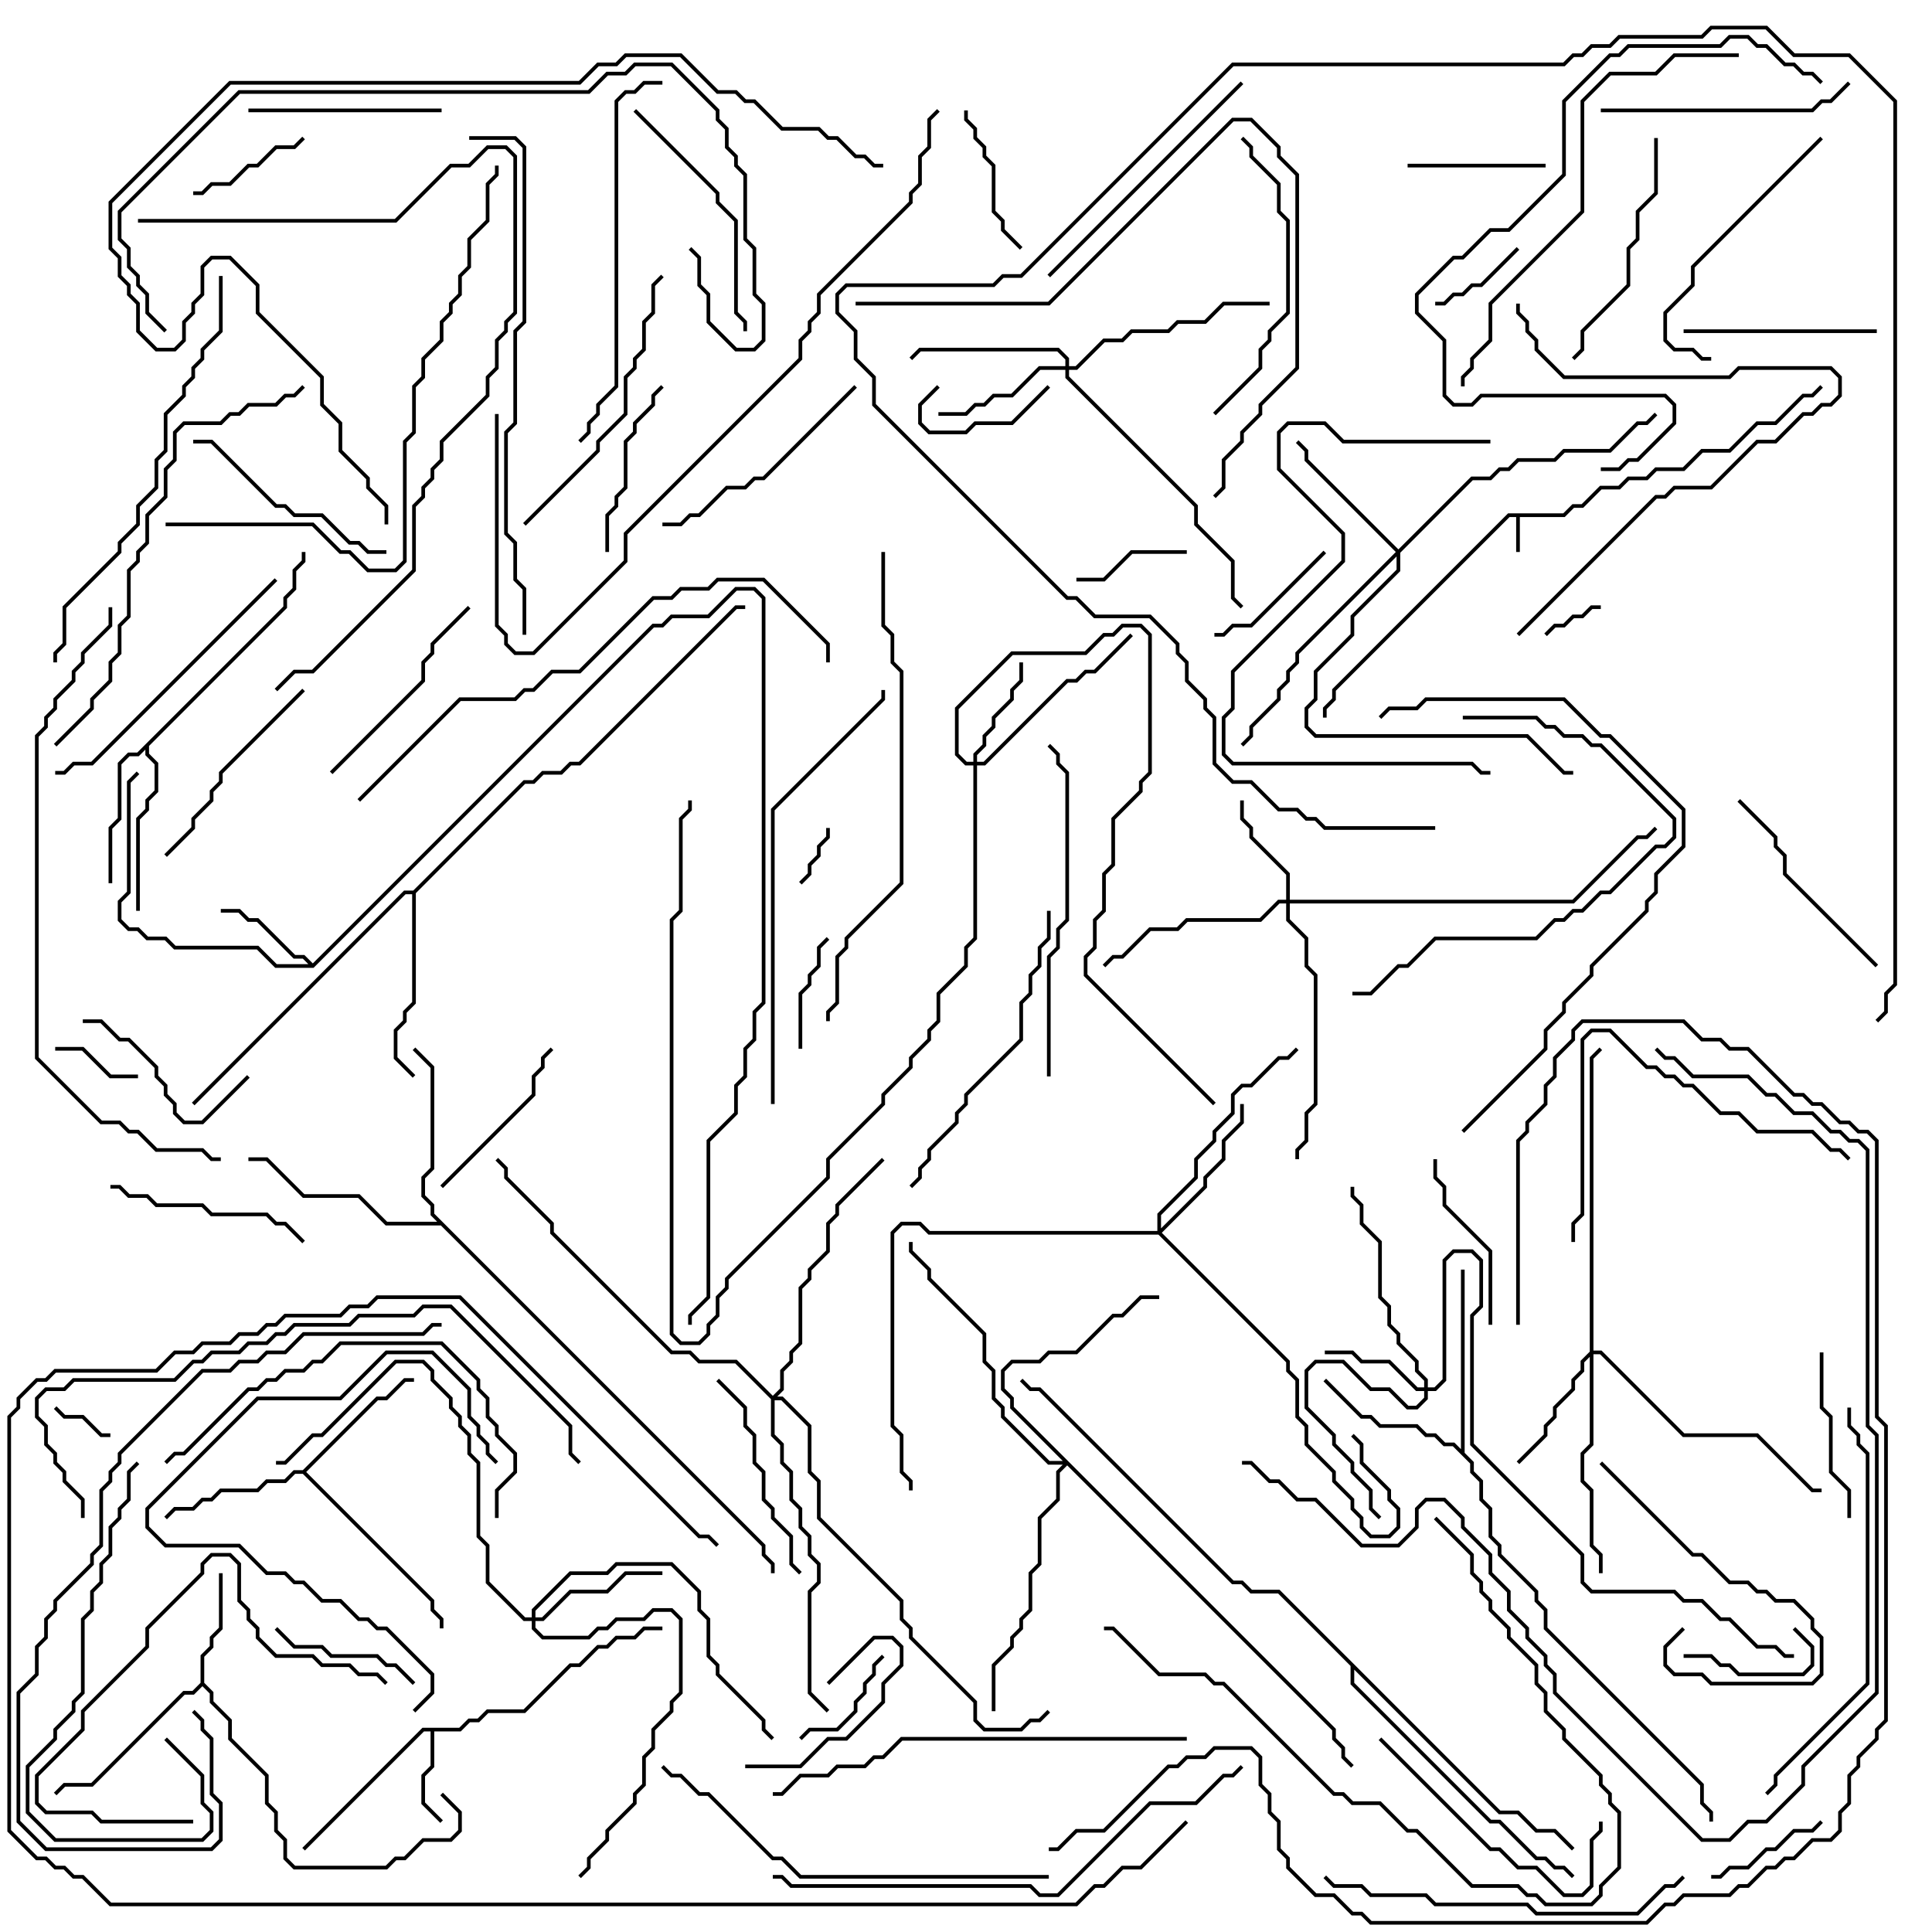 <svg version="1.1" width="105" height="105" xmlns="http://www.w3.org/2000/svg"><path d="M84.959,27.9L85.459,27.4L85.959,27.4L86.959,26.4L87.959,26.4L88.459,25.9L89.459,25.9L89.959,25.4L91.459,25.4L92.459,24.4L93.959,24.4L95.459,22.9L96.459,22.9L97.959,21.4L98.459,21.4L98.929,20.929L99.071,21.071L98.541,21.6L98.041,21.6L96.541,23.1L95.541,23.1L94.041,24.6L92.541,24.6L91.541,25.6L90.041,25.6L89.541,26.1L88.541,26.1L88.041,26.6L87.041,26.6L86.041,27.6L85.541,27.6L85.041,28.1L82.6,28.1L82.6,30L82.4,30L82.4,28.1L82.041,28.1L72.6,37.541L72.6,38.041L72.1,38.541L72.1,39L71.9,39L71.9,38.459L72.4,37.959L72.4,37.459L81.959,27.9z" stroke="none"/><path d="M24.959,93.9L25.459,93.4L25.959,93.4L26.459,92.9L28.459,92.9L30.959,90.4L31.459,90.4L32.459,89.4L32.959,89.4L33.459,88.9L34.459,88.9L34.959,88.4L36,88.4L36,88.6L35.041,88.6L34.541,89.1L33.541,89.1L33.041,89.6L32.541,89.6L31.541,90.6L31.041,90.6L28.541,93.1L26.541,93.1L26.041,93.6L25.541,93.6L25.041,94.1L23.6,94.1L23.6,96.041L23.1,96.541L23.1,97.959L24.071,98.929L23.929,99.071L22.9,98.041L22.9,96.459L23.4,95.959L23.4,94.1L23.041,94.1L16.571,100.571L16.429,100.429L22.959,93.9z" stroke="none"/><path d="M17,52.359L35.459,33.9L35.959,33.9L36.459,33.4L38.459,33.4L39.959,31.9L41.041,31.9L41.6,32.459L41.6,54.541L41.1,55.041L41.1,56.541L40.6,57.041L40.6,58.541L40.1,59.041L40.1,60.541L38.6,62.041L38.6,70.541L37.6,71.541L37.6,72L37.4,72L37.4,71.459L38.4,70.459L38.4,61.959L39.9,60.459L39.9,58.959L40.4,58.459L40.4,56.959L40.9,56.459L40.9,54.959L41.4,54.459L41.4,32.541L40.959,32.1L40.041,32.1L38.541,33.6L36.541,33.6L36.041,34.1L35.541,34.1L17.041,52.6L14.959,52.6L13.959,51.6L9.459,51.6L8.959,51.1L7.959,51.1L7.459,50.6L6.959,50.6L6.4,50.041L6.4,48.959L6.9,48.459L6.9,42.459L7.429,41.929L7.571,42.071L7.1,42.541L7.1,48.541L6.6,49.041L6.6,49.959L7.041,50.4L7.541,50.4L8.041,50.9L9.041,50.9L9.541,51.4L14.041,51.4L15.041,52.4L16.759,52.4L16.459,52.1L15.959,52.1L13.959,50.1L13.459,50.1L12.959,49.6L12,49.6L12,49.4L13.041,49.4L13.541,49.9L14.041,49.9L16.041,51.9L16.541,51.9z" stroke="none"/><path d="M10.9,91.459L10.9,89.959L11.4,89.459L11.4,88.959L11.9,88.459L11.9,85.5L12.1,85.5L12.1,88.541L11.6,89.041L11.6,89.541L11.1,90.041L11.1,91.459L11.6,91.959L11.6,92.459L12.6,93.459L12.6,94.459L14.6,96.459L14.6,97.959L15.1,98.459L15.1,99.459L15.6,99.959L15.6,100.959L16.041,101.4L20.959,101.4L21.459,100.9L21.959,100.9L22.959,99.9L24.459,99.9L24.9,99.459L24.9,98.541L23.929,97.571L24.071,97.429L25.1,98.459L25.1,99.541L24.541,100.1L23.041,100.1L22.041,101.1L21.541,101.1L21.041,101.6L15.959,101.6L15.4,101.041L15.4,100.041L14.9,99.541L14.9,98.541L14.4,98.041L14.4,96.541L12.4,94.541L12.4,93.541L11.4,92.541L11.4,92.041L11,91.641L10.541,92.1L10.041,92.1L5.041,97.1L3.541,97.1L3.071,97.571L2.929,97.429L3.459,96.9L4.959,96.9L9.959,91.9L10.459,91.9z" stroke="none"/><path d="M15.4,32.959L15.4,32.459L15.9,31.959L15.9,30.959L16.4,30.459L16.4,30L16.6,30L16.6,30.541L16.1,31.041L16.1,32.041L15.6,32.541L15.6,33.041L8.1,40.541L8.1,40.959L8.6,41.459L8.6,43.041L8.1,43.541L8.1,44.041L7.6,44.541L7.6,49.5L7.4,49.5L7.4,44.459L7.9,43.959L7.9,43.459L8.4,42.959L8.4,41.541L7.9,41.041L7.9,40.741L7.541,41.1L7.041,41.1L6.6,41.541L6.6,44.541L6.1,45.041L6.1,48L5.9,48L5.9,44.959L6.4,44.459L6.4,41.459L6.959,40.9L7.459,40.9z" stroke="none"/><path d="M16.459,79.9L20.459,75.9L20.959,75.9L21.959,74.9L22.5,74.9L22.5,75.1L22.041,75.1L21.041,76.1L20.541,76.1L16.641,80L23.6,86.959L23.6,87.459L24.1,87.959L24.1,88.5L23.9,88.5L23.9,88.041L23.4,87.541L23.4,87.041L16.459,80.1L16.041,80.1L15.541,80.6L14.541,80.6L14.041,81.1L12.041,81.1L11.541,81.6L11.041,81.6L10.541,82.1L9.541,82.1L9.071,82.571L8.929,82.429L9.459,81.9L10.459,81.9L10.959,81.4L11.459,81.4L11.959,80.9L13.959,80.9L14.459,80.4L15.459,80.4L15.959,79.9z" stroke="none"/><path d="M79.4,78.759L79.4,69L79.6,69L79.6,78.959L80.1,79.459L80.1,79.959L80.6,80.459L80.6,81.459L81.1,81.959L81.1,83.459L81.6,83.959L81.6,84.459L83.6,86.459L83.6,86.959L84.1,87.459L84.1,88.459L92.6,96.959L92.6,97.959L93.1,98.459L93.1,99L92.9,99L92.9,98.541L92.4,98.041L92.4,97.041L83.9,88.541L83.9,87.541L83.4,87.041L83.4,86.541L81.4,84.541L81.4,84.041L80.9,83.541L80.9,82.041L80.4,81.541L80.4,80.541L79.9,80.041L79.9,79.541L78.959,78.6L78.459,78.6L77.959,78.1L77.459,78.1L76.959,77.6L74.959,77.6L74.459,77.1L73.959,77.1L71.929,75.071L72.071,74.929L74.041,76.9L74.541,76.9L75.041,77.4L77.041,77.4L77.541,77.9L78.041,77.9L78.541,78.4L79.041,78.4z" stroke="none"/><path d="M41.6,83.959L41.6,84.459L42.1,84.959L42.1,85.5L41.9,85.5L41.9,85.041L41.4,84.541L41.4,84.041L23.959,66.6L20.959,66.6L19.459,65.1L16.459,65.1L14.459,63.1L13.5,63.1L13.5,62.9L14.541,62.9L16.541,64.9L19.541,64.9L21.041,66.4L23.759,66.4L23.4,66.041L23.4,65.541L22.9,65.041L22.9,63.959L23.4,63.459L23.4,58.041L22.429,57.071L22.571,56.929L23.6,57.959L23.6,63.541L23.1,64.041L23.1,64.959L23.6,65.459L23.6,65.959z" stroke="none"/><path d="M22.459,48.4L28.459,42.4L28.959,42.4L29.459,41.9L30.459,41.9L30.959,41.4L31.459,41.4L39.959,32.9L40.5,32.9L40.5,33.1L40.041,33.1L31.541,41.6L31.041,41.6L30.541,42.1L29.541,42.1L29.041,42.6L28.541,42.6L22.6,48.541L22.6,54.541L22.1,55.041L22.1,55.541L21.6,56.041L21.6,57.459L22.571,58.429L22.429,58.571L21.4,57.541L21.4,55.959L21.9,55.459L21.9,54.959L22.4,54.459L22.4,48.6L22.041,48.6L10.571,60.071L10.429,59.929L21.959,48.4z" stroke="none"/><path d="M81.541,98.4L82.541,98.4L83.541,99.4L84.541,99.4L85.571,100.429L85.429,100.571L84.459,99.6L83.459,99.6L82.459,98.6L81.459,98.6L73.6,90.741L73.6,91.459L81.041,98.9L81.541,98.9L83.541,100.9L84.041,100.9L84.541,101.4L85.041,101.4L85.571,101.929L85.429,102.071L84.959,101.6L84.459,101.6L83.959,101.1L83.459,101.1L81.459,99.1L80.959,99.1L73.4,91.541L73.4,90.541L69.459,86.6L67.959,86.6L67.459,86.1L66.959,86.1L56.459,75.6L55.959,75.6L55.429,75.071L55.571,74.929L56.041,75.4L56.541,75.4L67.041,85.9L67.541,85.9L68.041,86.4L69.541,86.4z" stroke="none"/><path d="M77.4,75.4L77.4,75.041L76.9,74.541L76.9,74.041L75.9,73.041L75.9,72.541L75.4,72.041L75.4,71.041L74.9,70.541L74.9,67.541L73.9,66.541L73.9,65.541L73.4,65.041L73.4,64.5L73.6,64.5L73.6,64.959L74.1,65.459L74.1,66.459L75.1,67.459L75.1,70.459L75.6,70.959L75.6,71.959L76.1,72.459L76.1,72.959L77.1,73.959L77.1,74.459L77.6,74.959L77.6,75.4L77.959,75.4L78.4,74.959L78.4,68.459L78.959,67.9L80.041,67.9L80.6,68.459L80.6,71.041L80.1,71.541L80.1,78.459L86.1,84.459L86.1,85.959L86.541,86.4L91.041,86.4L91.541,86.9L92.541,86.9L93.541,87.9L94.041,87.9L95.541,89.4L96.541,89.4L97.041,89.9L97.5,89.9L97.5,90.1L96.959,90.1L96.459,89.6L95.459,89.6L93.959,88.1L93.459,88.1L92.459,87.1L91.459,87.1L90.959,86.6L86.459,86.6L85.9,86.041L85.9,84.541L79.9,78.541L79.9,71.459L80.4,70.959L80.4,68.541L79.959,68.1L79.041,68.1L78.6,68.541L78.6,75.041L78.041,75.6L77.6,75.6L77.6,76.041L77.041,76.6L76.459,76.6L75.459,75.6L74.459,75.6L72.959,74.1L71.541,74.1L71.1,74.541L71.1,76.459L72.6,77.959L72.6,78.459L73.6,79.459L73.6,79.959L74.6,80.959L74.6,81.959L75.071,82.429L74.929,82.571L74.4,82.041L74.4,81.041L73.4,80.041L73.4,79.541L72.4,78.541L72.4,78.041L70.9,76.541L70.9,74.459L71.459,73.9L73.041,73.9L74.541,75.4L75.541,75.4L76.541,76.4L76.959,76.4L77.4,75.959L77.4,75.6L76.959,75.6L75.459,74.1L73.959,74.1L73.459,73.6L72,73.6L72,73.4L73.541,73.4L74.041,73.9L75.541,73.9L77.041,75.4z" stroke="none"/><path d="M69.9,48.9L69.9,47.541L67.9,45.541L67.9,45.041L67.4,44.541L67.4,43.5L67.6,43.5L67.6,44.459L68.1,44.959L68.1,45.459L70.1,47.459L70.1,48.9L85.459,48.9L88.959,45.4L89.459,45.4L89.929,44.929L90.071,45.071L89.541,45.6L89.041,45.6L85.541,49.1L70.1,49.1L70.1,49.959L71.1,50.959L71.1,52.459L71.6,52.959L71.6,60.041L71.1,60.541L71.1,62.041L70.6,62.541L70.6,63L70.4,63L70.4,62.459L70.9,61.959L70.9,60.459L71.4,59.959L71.4,53.041L70.9,52.541L70.9,51.041L69.9,50.041L69.9,49.1L69.541,49.1L68.541,50.1L64.541,50.1L64.041,50.6L62.541,50.6L61.041,52.1L60.541,52.1L60.071,52.571L59.929,52.429L60.459,51.9L60.959,51.9L62.459,50.4L63.959,50.4L64.459,49.9L68.459,49.9L69.459,48.9z" stroke="none"/><path d="M52.9,41.4L52.9,40.959L53.4,40.459L53.4,39.959L53.9,39.459L53.9,38.959L54.9,37.959L54.9,37.459L55.4,36.959L55.4,36L55.6,36L55.6,37.041L55.1,37.541L55.1,38.041L54.1,39.041L54.1,39.541L53.6,40.041L53.6,40.541L53.1,41.041L53.1,41.4L53.459,41.4L57.959,36.9L58.459,36.9L58.959,36.4L59.459,36.4L61.429,34.429L61.571,34.571L59.541,36.6L59.041,36.6L58.541,37.1L58.041,37.1L53.541,41.6L53.1,41.6L53.1,51.041L52.6,51.541L52.6,52.541L51.1,54.041L51.1,55.541L50.6,56.041L50.6,56.541L49.6,57.541L49.6,58.041L48.1,59.541L48.1,60.041L45.1,63.041L45.1,64.041L39.6,69.541L39.6,70.041L39.1,70.541L39.1,71.541L38.6,72.041L38.6,72.541L38.041,73.1L36.959,73.1L36.4,72.541L36.4,49.959L36.9,49.459L36.9,44.459L37.4,43.959L37.4,43.5L37.6,43.5L37.6,44.041L37.1,44.541L37.1,49.541L36.6,50.041L36.6,72.459L37.041,72.9L37.959,72.9L38.4,72.459L38.4,71.959L38.9,71.459L38.9,70.459L39.4,69.959L39.4,69.459L44.9,63.959L44.9,62.959L47.9,59.959L47.9,59.459L49.4,57.959L49.4,57.459L50.4,56.459L50.4,55.959L50.9,55.459L50.9,53.959L52.4,52.459L52.4,51.459L52.9,50.959L52.9,41.6L52.459,41.6L51.9,41.041L51.9,38.459L54.959,35.4L58.959,35.4L59.959,34.4L60.459,34.4L60.959,33.9L62.041,33.9L62.6,34.459L62.6,42.041L62.1,42.541L62.1,43.041L60.6,44.541L60.6,47.041L60.1,47.541L60.1,49.541L59.6,50.041L59.6,51.541L59.1,52.041L59.1,52.959L66.071,59.929L65.929,60.071L58.9,53.041L58.9,51.959L59.4,51.459L59.4,49.959L59.9,49.459L59.9,47.459L60.4,46.959L60.4,44.459L61.9,42.959L61.9,42.459L62.4,41.959L62.4,34.541L61.959,34.1L61.041,34.1L60.541,34.6L60.041,34.6L59.041,35.6L55.041,35.6L52.1,38.541L52.1,40.959L52.541,41.4z" stroke="none"/><path d="M86.4,73.459L86.4,57.459L86.929,56.929L87.071,57.071L86.6,57.541L86.6,73.4L87.041,73.4L91.541,77.9L95.541,77.9L98.541,80.9L99,80.9L99,81.1L98.459,81.1L95.459,78.1L91.459,78.1L86.959,73.6L86.6,73.6L86.6,78.541L86.1,79.041L86.1,80.459L86.6,80.959L86.6,83.959L87.1,84.459L87.1,85.5L86.9,85.5L86.9,84.541L86.4,84.041L86.4,81.041L85.9,80.541L85.9,78.959L86.4,78.459L86.4,73.741L86.1,74.041L86.1,74.541L85.6,75.041L85.6,75.541L84.6,76.541L84.6,77.041L84.1,77.541L84.1,78.041L82.571,79.571L82.429,79.429L83.9,77.959L83.9,77.459L84.4,76.959L84.4,76.459L85.4,75.459L85.4,74.959L85.9,74.459L85.9,73.959z" stroke="none"/><path d="M28.9,87.9L28.9,87.459L30.959,85.4L32.959,85.4L33.459,84.9L36.541,84.9L38.1,86.459L38.1,87.459L38.6,87.959L38.6,89.959L39.1,90.459L39.1,90.959L41.6,93.459L41.6,93.959L42.071,94.429L41.929,94.571L41.4,94.041L41.4,93.541L38.9,91.041L38.9,90.541L38.4,90.041L38.4,88.041L37.9,87.541L37.9,86.541L36.459,85.1L33.541,85.1L33.041,85.6L31.041,85.6L29.1,87.541L29.1,87.9L29.459,87.9L30.959,86.4L32.959,86.4L33.959,85.4L36,85.4L36,85.6L34.041,85.6L33.041,86.6L31.041,86.6L29.541,88.1L29.1,88.1L29.1,88.459L29.541,88.9L31.959,88.9L32.459,88.4L32.959,88.4L33.459,87.9L34.959,87.9L35.459,87.4L36.541,87.4L37.1,87.959L37.1,92.041L36.6,92.541L36.6,93.041L35.6,94.041L35.6,95.041L35.1,95.541L35.1,97.041L34.6,97.541L34.6,98.041L33.1,99.541L33.1,100.041L32.1,101.041L32.1,101.541L31.571,102.071L31.429,101.929L31.9,101.459L31.9,100.959L32.9,99.959L32.9,99.459L34.4,97.959L34.4,97.459L34.9,96.959L34.9,95.459L35.4,94.959L35.4,93.959L36.4,92.959L36.4,92.459L36.9,91.959L36.9,88.041L36.459,87.6L35.541,87.6L35.041,88.1L33.541,88.1L33.041,88.6L32.541,88.6L32.041,89.1L29.459,89.1L28.9,88.541L28.9,88.1L28.459,88.1L26.4,86.041L26.4,84.041L25.9,83.541L25.9,79.541L25.4,79.041L25.4,78.041L24.9,77.541L24.9,77.041L24.4,76.541L24.4,76.041L23.4,75.041L23.4,74.541L22.959,74.1L21.541,74.1L17.541,78.1L17.041,78.1L15.541,79.6L15,79.6L15,79.4L15.459,79.4L16.959,77.9L17.459,77.9L21.459,73.9L23.041,73.9L23.6,74.459L23.6,74.959L24.6,75.959L24.6,76.459L25.1,76.959L25.1,77.459L25.6,77.959L25.6,78.959L26.1,79.459L26.1,83.459L26.6,83.959L26.6,85.959L28.541,87.9z" stroke="none"/><path d="M57.9,19.9L57.9,19.541L57.459,19.1L50.041,19.1L49.571,19.571L49.429,19.429L49.959,18.9L57.541,18.9L58.1,19.459L58.1,19.9L58.459,19.9L59.959,18.4L60.959,18.4L61.459,17.9L63.459,17.9L63.959,17.4L65.459,17.4L66.459,16.4L69,16.4L69,16.6L66.541,16.6L65.541,17.6L64.041,17.6L63.541,18.1L61.541,18.1L61.041,18.6L60.041,18.6L58.541,20.1L58.1,20.1L58.1,20.459L65.1,27.459L65.1,28.459L67.1,30.459L67.1,32.459L67.571,32.929L67.429,33.071L66.9,32.541L66.9,30.541L64.9,28.541L64.9,27.541L57.9,20.541L57.9,20.1L56.541,20.1L55.041,21.6L54.041,21.6L53.541,22.1L53.041,22.1L52.541,22.6L51,22.6L51,22.4L52.459,22.4L52.959,21.9L53.459,21.9L53.959,21.4L54.959,21.4L56.459,19.9z" stroke="none"/><path d="M76,29.859L79.959,25.9L80.959,25.9L81.459,25.4L81.959,25.4L82.459,24.9L84.459,24.9L84.959,24.4L87.459,24.4L88.959,22.9L89.459,22.9L89.929,22.429L90.071,22.571L89.541,23.1L89.041,23.1L87.541,24.6L85.041,24.6L84.541,25.1L82.541,25.1L82.041,25.6L81.541,25.6L81.041,26.1L80.041,26.1L76.1,30.041L76.1,31.041L73.6,33.541L73.6,34.541L71.6,36.541L71.6,38.041L71.1,38.541L71.1,39.459L71.541,39.9L83.041,39.9L85.041,41.9L85.5,41.9L85.5,42.1L84.959,42.1L82.959,40.1L71.459,40.1L70.9,39.541L70.9,38.459L71.4,37.959L71.4,36.459L73.4,34.459L73.4,33.459L75.9,30.959L75.9,30.241L70.6,35.541L70.6,36.041L70.1,36.541L70.1,37.041L69.6,37.541L69.6,38.041L68.1,39.541L68.1,40.041L67.571,40.571L67.429,40.429L67.9,39.959L67.9,39.459L69.4,37.959L69.4,37.459L69.9,36.959L69.9,36.459L70.4,35.959L70.4,35.459L75.859,30L70.9,25.041L70.9,24.541L70.429,24.071L70.571,23.929L71.1,24.459L71.1,24.959z" stroke="none"/><path d="M62.9,66.9L62.9,65.959L64.9,63.959L64.9,62.959L65.9,61.959L65.9,61.459L66.9,60.459L66.9,59.459L67.459,58.9L67.959,58.9L69.459,57.4L69.959,57.4L70.429,56.929L70.571,57.071L70.041,57.6L69.541,57.6L68.041,59.1L67.541,59.1L67.1,59.541L67.1,60.541L66.1,61.541L66.1,62.041L65.1,63.041L65.1,64.041L63.1,66.041L63.1,66.759L65.4,64.459L65.4,63.959L66.4,62.959L66.4,61.959L67.4,60.959L67.4,60L67.6,60L67.6,61.041L66.6,62.041L66.6,63.041L65.6,64.041L65.6,64.541L63.141,67L70.1,73.959L70.1,74.459L70.6,74.959L70.6,76.959L71.1,77.459L71.1,78.459L72.6,79.959L72.6,80.459L73.6,81.459L73.6,81.959L74.1,82.459L74.1,82.959L74.541,83.4L75.459,83.4L75.9,82.959L75.9,82.041L75.4,81.541L75.4,81.041L73.9,79.541L73.9,78.541L73.429,78.071L73.571,77.929L74.1,78.459L74.1,79.459L75.6,80.959L75.6,81.459L76.1,81.959L76.1,83.041L75.541,83.6L74.459,83.6L73.9,83.041L73.9,82.541L73.4,82.041L73.4,81.541L72.4,80.541L72.4,80.041L70.9,78.541L70.9,77.541L70.4,77.041L70.4,75.041L69.9,74.541L69.9,74.041L62.959,67.1L50.459,67.1L49.959,66.6L49.041,66.6L48.6,67.041L48.6,77.459L49.1,77.959L49.1,79.959L49.6,80.459L49.6,81L49.4,81L49.4,80.541L48.9,80.041L48.9,78.041L48.4,77.541L48.4,66.959L48.959,66.4L50.041,66.4L50.541,66.9z" stroke="none"/><path d="M72.6,93.959L72.6,94.459L73.1,94.959L73.1,95.459L73.571,95.929L73.429,96.071L72.9,95.541L72.9,95.041L72.4,94.541L72.4,94.041L58,79.641L57.6,80.041L57.6,81.541L56.6,82.541L56.6,85.041L56.1,85.541L56.1,87.541L55.6,88.041L55.6,88.541L55.1,89.041L55.1,89.541L54.1,90.541L54.1,93L53.9,93L53.9,90.459L54.9,89.459L54.9,88.959L55.4,88.459L55.4,87.959L55.9,87.459L55.9,85.459L56.4,84.959L56.4,82.459L57.4,81.459L57.4,79.959L57.759,79.6L56.959,79.6L54.4,77.041L54.4,76.541L53.9,76.041L53.9,74.541L53.4,74.041L53.4,72.541L50.4,69.541L50.4,69.041L49.4,68.041L49.4,67.5L49.6,67.5L49.6,67.959L50.6,68.959L50.6,69.459L53.6,72.459L53.6,73.959L54.1,74.459L54.1,75.959L54.6,76.459L54.6,76.959L57.041,79.4L57.759,79.4L54.9,76.541L54.9,76.041L54.4,75.541L54.4,74.459L54.959,73.9L56.459,73.9L56.959,73.4L58.459,73.4L60.459,71.4L60.959,71.4L61.959,70.4L63,70.4L63,70.6L62.041,70.6L61.041,71.6L60.541,71.6L58.541,73.6L57.041,73.6L56.541,74.1L55.041,74.1L54.6,74.541L54.6,75.459L55.1,75.959L55.1,76.459z" stroke="none"/><path d="M42,75.859L42.4,75.459L42.4,74.459L42.9,73.959L42.9,73.459L43.4,72.959L43.4,69.959L43.9,69.459L43.9,68.959L44.9,67.959L44.9,66.459L45.4,65.959L45.4,65.459L47.929,62.929L48.071,63.071L45.6,65.541L45.6,66.041L45.1,66.541L45.1,68.041L44.1,69.041L44.1,69.541L43.6,70.041L43.6,73.041L43.1,73.541L43.1,74.041L42.6,74.541L42.6,75.541L42.241,75.9L42.541,75.9L44.1,77.459L44.1,79.959L44.6,80.459L44.6,82.459L49.1,86.959L49.1,87.959L49.6,88.459L49.6,88.959L53.1,92.459L53.1,93.459L53.541,93.9L55.459,93.9L55.959,93.4L56.459,93.4L56.929,92.929L57.071,93.071L56.541,93.6L56.041,93.6L55.541,94.1L53.459,94.1L52.9,93.541L52.9,92.541L49.4,89.041L49.4,88.541L48.9,88.041L48.9,87.041L44.4,82.541L44.4,80.541L43.9,80.041L43.9,77.541L42.459,76.1L42.1,76.1L42.1,77.959L42.6,78.459L42.6,79.459L43.1,79.959L43.1,81.459L43.6,81.959L43.6,82.959L44.1,83.459L44.1,84.459L44.6,84.959L44.6,86.041L44.1,86.541L44.1,91.959L45.071,92.929L44.929,93.071L43.9,92.041L43.9,86.459L44.4,85.959L44.4,85.041L43.9,84.541L43.9,83.541L43.4,83.041L43.4,82.041L42.9,81.541L42.9,80.041L42.4,79.541L42.4,78.541L41.9,78.041L41.9,76.041L39.959,74.1L37.959,74.1L37.459,73.6L36.459,73.6L29.9,67.041L29.9,66.541L27.4,64.041L27.4,63.541L26.929,63.071L27.071,62.929L27.6,63.459L27.6,63.959L30.1,66.459L30.1,66.959L36.541,73.4L37.541,73.4L38.041,73.9L40.041,73.9z" stroke="none"/><path d="M84.071,34.571L83.929,34.429L84.459,33.9L84.959,33.9L85.459,33.4L85.959,33.4L86.459,32.9L87,32.9L87,33.1L86.541,33.1L86.041,33.6L85.541,33.6L85.041,34.1L84.541,34.1z" stroke="none"/><path d="M2.929,76.571L3.071,76.429L3.541,76.9L4.541,76.9L5.541,77.9L6,77.9L6,78.1L5.459,78.1L4.459,77.1L3.459,77.1z" stroke="none"/><path d="M44.9,45L45.1,45L45.1,45.541L44.6,46.041L44.6,46.541L44.1,47.041L44.1,47.541L43.571,48.071L43.429,47.929L43.9,47.459L43.9,46.959L44.4,46.459L44.4,45.959L44.9,45.459z" stroke="none"/><path d="M7.5,58.4L7.5,58.6L5.959,58.6L4.459,57.1L3,57.1L3,56.9L4.541,56.9L6.041,58.4z" stroke="none"/><path d="M82.429,13.429L82.571,13.571L80.541,15.6L80.041,15.6L79.541,16.1L79.041,16.1L78.541,16.6L78,16.6L78,16.4L78.459,16.4L78.959,15.9L79.459,15.9L79.959,15.4L80.459,15.4z" stroke="none"/><path d="M56.929,20.929L57.071,21.071L55.041,23.1L53.041,23.1L52.541,23.6L50.459,23.6L49.9,23.041L49.9,21.959L50.929,20.929L51.071,21.071L50.1,22.041L50.1,22.959L50.541,23.4L52.459,23.4L52.959,22.9L54.959,22.9z" stroke="none"/><path d="M58.5,31.6L58.5,31.4L59.959,31.4L61.459,29.9L64.5,29.9L64.5,30.1L61.541,30.1L60.041,31.6z" stroke="none"/><path d="M44.929,50.929L45.071,51.071L44.6,51.541L44.6,52.541L44.1,53.041L44.1,53.541L43.6,54.041L43.6,57L43.4,57L43.4,53.959L43.9,53.459L43.9,52.959L44.4,52.459L44.4,51.459z" stroke="none"/><path d="M91.5,90.1L91.5,89.9L93.041,89.9L93.541,90.4L94.041,90.4L94.541,90.9L97.959,90.9L98.4,90.459L98.4,89.541L97.429,88.571L97.571,88.429L98.6,89.459L98.6,90.541L98.041,91.1L94.459,91.1L93.959,90.6L93.459,90.6L92.959,90.1z" stroke="none"/><path d="M43.571,94.571L43.429,94.429L43.959,93.9L45.459,93.9L46.4,92.959L46.4,92.459L46.9,91.959L46.9,91.459L47.4,90.959L47.4,90.459L47.929,89.929L48.071,90.071L47.6,90.541L47.6,91.041L47.1,91.541L47.1,92.041L46.6,92.541L46.6,93.041L45.541,94.1L44.041,94.1z" stroke="none"/><path d="M40.5,96.1L40.5,95.9L43.459,95.9L44.959,94.4L45.959,94.4L47.9,92.459L47.9,91.459L48.9,90.459L48.9,89.541L48.459,89.1L47.541,89.1L45.071,91.571L44.929,91.429L47.459,88.9L48.541,88.9L49.1,89.459L49.1,90.541L48.1,91.541L48.1,92.541L46.041,94.6L45.041,94.6L43.541,96.1z" stroke="none"/><path d="M16.429,7.429L16.571,7.571L16.041,8.1L15.041,8.1L14.041,9.1L13.541,9.1L12.541,10.1L11.541,10.1L11.041,10.6L10.5,10.6L10.5,10.4L10.959,10.4L11.459,9.9L12.459,9.9L13.459,8.9L13.959,8.9L14.959,7.9L15.959,7.9z" stroke="none"/><path d="M98.929,98.929L99.071,99.071L98.541,99.6L97.541,99.6L96.541,100.6L96.041,100.6L95.041,101.6L94.041,101.6L93.541,102.1L93,102.1L93,101.9L93.459,101.9L93.959,101.4L94.959,101.4L95.959,100.4L96.459,100.4L97.459,99.4L98.459,99.4z" stroke="none"/><path d="M71.929,29.929L72.071,30.071L68.041,34.1L67.041,34.1L66.541,34.6L66,34.6L66,34.4L66.459,34.4L66.959,33.9L67.959,33.9z" stroke="none"/><path d="M84,8.9L84,9.1L76.5,9.1L76.5,8.9z" stroke="none"/><path d="M14.929,88.571L15.071,88.429L16.041,89.4L17.541,89.4L18.041,89.9L20.541,89.9L21.041,90.4L21.541,90.4L22.571,91.429L22.429,91.571L21.459,90.6L20.959,90.6L20.459,90.1L17.959,90.1L17.459,89.6L15.959,89.6z" stroke="none"/><path d="M52.4,6L52.6,6L52.6,6.459L53.1,6.959L53.1,7.459L53.6,7.959L53.6,8.459L54.1,8.959L54.1,11.459L54.6,11.959L54.6,12.459L55.571,13.429L55.429,13.571L54.4,12.541L54.4,12.041L53.9,11.541L53.9,9.041L53.4,8.541L53.4,8.041L52.9,7.541L52.9,7.041L52.4,6.541z" stroke="none"/><path d="M100.6,82.5L100.4,82.5L100.4,81.041L99.4,80.041L99.4,77.041L98.9,76.541L98.9,73.5L99.1,73.5L99.1,76.459L99.6,76.959L99.6,79.959L100.6,80.959z" stroke="none"/><path d="M35.929,20.929L36.071,21.071L35.6,21.541L35.6,22.041L34.6,23.041L34.6,23.541L34.1,24.041L34.1,26.541L33.6,27.041L33.6,27.541L33.1,28.041L33.1,30L32.9,30L32.9,27.959L33.4,27.459L33.4,26.959L33.9,26.459L33.9,23.959L34.4,23.459L34.4,22.959L35.4,21.959L35.4,21.459z" stroke="none"/><path d="M81.1,72L80.9,72L80.9,68.041L78.4,65.541L78.4,64.541L77.9,64.041L77.9,63L78.1,63L78.1,63.959L78.6,64.459L78.6,65.459L81.1,67.959z" stroke="none"/><path d="M4.5,55.6L4.5,55.4L5.541,55.4L6.541,56.4L7.041,56.4L8.6,57.959L8.6,58.459L9.1,58.959L9.1,59.459L9.6,59.959L9.6,60.459L10.041,60.9L10.959,60.9L13.429,58.429L13.571,58.571L11.041,61.1L9.959,61.1L9.4,60.541L9.4,60.041L8.9,59.541L8.9,59.041L8.4,58.541L8.4,58.041L6.959,56.6L6.459,56.6L5.459,55.6z" stroke="none"/><path d="M24.071,64.571L23.929,64.429L28.9,59.459L28.9,58.459L29.4,57.959L29.4,57.459L29.929,56.929L30.071,57.071L29.6,57.541L29.6,58.041L29.1,58.541L29.1,59.541z" stroke="none"/><path d="M86.929,79.571L87.071,79.429L92.041,84.4L92.541,84.4L94.041,85.9L95.041,85.9L95.541,86.4L96.041,86.4L96.541,86.9L97.541,86.9L98.6,87.959L98.6,88.459L99.1,88.959L99.1,91.041L98.541,91.6L92.959,91.6L92.459,91.1L90.959,91.1L90.4,90.541L90.4,89.459L91.429,88.429L91.571,88.571L90.6,89.541L90.6,90.459L91.041,90.9L92.541,90.9L93.041,91.4L98.459,91.4L98.9,90.959L98.9,89.041L98.4,88.541L98.4,88.041L97.459,87.1L96.459,87.1L95.959,86.6L95.459,86.6L94.959,86.1L93.959,86.1L92.459,84.6L91.959,84.6z" stroke="none"/><path d="M102,17.9L102,18.1L91.5,18.1L91.5,17.9z" stroke="none"/><path d="M13.5,6.1L13.5,5.9L24,5.9L24,6.1z" stroke="none"/><path d="M6,64.6L6,64.4L6.541,64.4L7.041,64.9L8.041,64.9L8.541,65.4L11.041,65.4L11.541,65.9L14.541,65.9L15.041,66.4L15.541,66.4L16.571,67.429L16.429,67.571L15.459,66.6L14.959,66.6L14.459,66.1L11.459,66.1L10.959,65.6L8.459,65.6L7.959,65.1L6.959,65.1L6.459,64.6z" stroke="none"/><path d="M43.571,85.429L43.429,85.571L42.9,85.041L42.9,83.541L41.9,82.541L41.9,82.041L41.4,81.541L41.4,80.041L40.9,79.541L40.9,78.041L40.4,77.541L40.4,76.541L38.929,75.071L39.071,74.929L40.6,76.459L40.6,77.459L41.1,77.959L41.1,79.459L41.6,79.959L41.6,81.459L42.1,81.959L42.1,82.459L43.1,83.459L43.1,84.959z" stroke="none"/><path d="M16.429,37.429L16.571,37.571L12.1,42.041L12.1,42.541L11.6,43.041L11.6,43.541L10.6,44.541L10.6,45.041L9.071,46.571L8.929,46.429L10.4,44.959L10.4,44.459L11.4,43.459L11.4,42.959L11.9,42.459L11.9,41.959z" stroke="none"/><path d="M102.071,52.429L101.929,52.571L96.9,47.541L96.9,46.541L96.4,46.041L96.4,45.541L94.429,43.571L94.571,43.429L96.6,45.459L96.6,45.959L97.1,46.459L97.1,47.459z" stroke="none"/><path d="M18.071,42.071L17.929,41.929L22.9,36.959L22.9,35.959L23.4,35.459L23.4,34.959L25.429,32.929L25.571,33.071L23.6,35.041L23.6,35.541L23.1,36.041L23.1,37.041z" stroke="none"/><path d="M21,29.9L21,30.1L19.959,30.1L19.459,29.6L18.959,29.6L17.459,28.1L15.959,28.1L15.459,27.6L14.959,27.6L11.459,24.1L10.5,24.1L10.5,23.9L11.541,23.9L15.041,27.4L15.541,27.4L16.041,27.9L17.541,27.9L19.041,29.4L19.541,29.4L20.041,29.9z" stroke="none"/><path d="M74.929,94.571L75.071,94.429L81.041,100.4L81.541,100.4L82.541,101.4L83.541,101.4L85.041,102.9L85.959,102.9L86.4,102.459L86.4,99.959L86.9,99.459L86.9,99L87.1,99L87.1,99.541L86.6,100.041L86.6,102.541L86.041,103.1L84.959,103.1L83.459,101.6L82.459,101.6L81.459,100.6L80.959,100.6z" stroke="none"/><path d="M89.9,7.5L90.1,7.5L90.1,10.541L89.1,11.541L89.1,13.041L88.6,13.541L88.6,15.541L86.1,18.041L86.1,19.041L85.571,19.571L85.429,19.429L85.9,18.959L85.9,17.959L88.4,15.459L88.4,13.459L88.9,12.959L88.9,11.459L89.9,10.459z" stroke="none"/><path d="M46.429,20.929L46.571,21.071L41.541,26.1L41.041,26.1L40.541,26.6L39.541,26.6L38.041,28.1L37.541,28.1L37.041,28.6L36,28.6L36,28.4L36.959,28.4L37.459,27.9L37.959,27.9L39.459,26.4L40.459,26.4L40.959,25.9L41.459,25.9z" stroke="none"/><path d="M10.5,98.9L10.5,99.1L5.459,99.1L4.959,98.6L2.459,98.6L1.9,98.041L1.9,96.459L4.4,93.959L4.4,92.959L7.9,89.459L7.9,88.459L10.9,85.459L10.9,84.959L11.459,84.4L12.541,84.4L13.1,84.959L13.1,86.959L13.6,87.459L13.6,87.959L14.1,88.459L14.1,88.959L15.041,89.9L17.041,89.9L17.541,90.4L19.041,90.4L19.541,90.9L20.541,90.9L21.071,91.429L20.929,91.571L20.459,91.1L19.459,91.1L18.959,90.6L17.459,90.6L16.959,90.1L14.959,90.1L13.9,89.041L13.9,88.541L13.4,88.041L13.4,87.541L12.9,87.041L12.9,85.041L12.459,84.6L11.541,84.6L11.1,85.041L11.1,85.541L8.1,88.541L8.1,89.541L4.6,93.041L4.6,94.041L2.1,96.541L2.1,97.959L2.541,98.4L5.041,98.4L5.541,98.9z" stroke="none"/><path d="M34.429,6.071L34.571,5.929L39.1,10.459L39.1,10.959L40.1,11.959L40.1,16.959L40.6,17.459L40.6,18L40.4,18L40.4,17.541L39.9,17.041L39.9,12.041L38.9,11.041L38.9,10.541z" stroke="none"/><path d="M98.929,7.429L99.071,7.571L92.1,14.541L92.1,15.541L90.6,17.041L90.6,18.459L91.041,18.9L92.041,18.9L92.541,19.4L93,19.4L93,19.6L92.459,19.6L91.959,19.1L90.959,19.1L90.4,18.541L90.4,16.959L91.9,15.459L91.9,14.459z" stroke="none"/><path d="M87,6.1L87,5.9L98.459,5.9L98.959,5.4L99.459,5.4L100.429,4.429L100.571,4.571L99.541,5.6L99.041,5.6L98.541,6.1z" stroke="none"/><path d="M22.571,93.071L22.429,92.929L23.4,91.959L23.4,91.041L20.959,88.6L20.459,88.6L19.959,88.1L19.459,88.1L18.459,87.1L17.459,87.1L16.459,86.1L15.959,86.1L15.459,85.6L14.459,85.6L12.959,84.1L8.959,84.1L7.9,83.041L7.9,81.959L13.959,75.9L18.459,75.9L20.959,73.4L23.541,73.4L25.6,75.459L25.6,76.959L26.1,77.459L26.1,77.959L26.6,78.459L26.6,78.959L27.071,79.429L26.929,79.571L26.4,79.041L26.4,78.541L25.9,78.041L25.9,77.541L25.4,77.041L25.4,75.541L23.459,73.6L21.041,73.6L18.541,76.1L14.041,76.1L8.1,82.041L8.1,82.959L9.041,83.9L13.041,83.9L14.541,85.4L15.541,85.4L16.041,85.9L16.541,85.9L17.541,86.9L18.541,86.9L19.541,87.9L20.041,87.9L20.541,88.4L21.041,88.4L23.6,90.959L23.6,92.041z" stroke="none"/><path d="M57.071,15.071L56.929,14.929L67.429,4.429L67.571,4.571z" stroke="none"/><path d="M8.929,94.571L9.071,94.429L11.1,96.459L11.1,97.959L11.6,98.459L11.6,99.541L11.041,100.1L2.959,100.1L1.4,98.541L1.4,95.959L2.9,94.459L2.9,93.959L3.9,92.959L3.9,92.459L4.4,91.959L4.4,87.959L4.9,87.459L4.9,86.459L5.4,85.959L5.4,84.959L5.9,84.459L5.9,82.959L6.4,82.459L6.4,81.959L6.9,81.459L6.9,79.959L7.429,79.429L7.571,79.571L7.1,80.041L7.1,81.541L6.6,82.041L6.6,82.541L6.1,83.041L6.1,84.541L5.6,85.041L5.6,86.041L5.1,86.541L5.1,87.541L4.6,88.041L4.6,92.041L4.1,92.541L4.1,93.041L3.1,94.041L3.1,94.541L1.6,96.041L1.6,98.459L3.041,99.9L10.959,99.9L11.4,99.459L11.4,98.541L10.9,98.041L10.9,96.541z" stroke="none"/><path d="M66.071,22.571L65.929,22.429L68.4,19.959L68.4,18.959L68.9,18.459L68.9,17.959L69.9,16.959L69.9,12.041L69.4,11.541L69.4,10.041L67.9,8.541L67.9,8.041L67.429,7.571L67.571,7.429L68.1,7.959L68.1,8.459L69.6,9.959L69.6,11.459L70.1,11.959L70.1,17.041L69.1,18.041L69.1,18.541L68.6,19.041L68.6,20.041z" stroke="none"/><path d="M28.571,28.571L28.429,28.429L32.4,24.459L32.4,23.959L33.9,22.459L33.9,20.459L34.4,19.959L34.4,19.459L34.9,18.959L34.9,17.459L35.4,16.959L35.4,15.459L35.929,14.929L36.071,15.071L35.6,15.541L35.6,17.041L35.1,17.541L35.1,19.041L34.6,19.541L34.6,20.041L34.1,20.541L34.1,22.541L32.6,24.041L32.6,24.541z" stroke="none"/><path d="M100.571,62.929L100.429,63.071L99.959,62.6L99.459,62.6L98.459,61.6L95.459,61.6L94.459,60.6L93.459,60.6L91.959,59.1L91.459,59.1L90.959,58.6L90.459,58.6L89.959,58.1L89.459,58.1L87.459,56.1L86.541,56.1L86.1,56.541L86.1,66.041L85.6,66.541L85.6,67.5L85.4,67.5L85.4,66.459L85.9,65.959L85.9,56.459L86.459,55.9L87.541,55.9L89.541,57.9L90.041,57.9L90.541,58.4L91.041,58.4L91.541,58.9L92.041,58.9L93.541,60.4L94.541,60.4L95.541,61.4L98.541,61.4L99.541,62.4L100.041,62.4z" stroke="none"/><path d="M14.929,31.429L15.071,31.571L5.041,41.6L4.041,41.6L3.541,42.1L3,42.1L3,41.9L3.459,41.9L3.959,41.4L4.959,41.4z" stroke="none"/><path d="M73.5,54.1L73.5,53.9L74.459,53.9L75.959,52.4L76.459,52.4L77.959,50.9L83.459,50.9L84.459,49.9L84.959,49.9L85.459,49.4L85.959,49.4L86.959,48.4L87.459,48.4L89.959,45.9L90.459,45.9L90.9,45.459L90.9,44.541L86.959,40.6L86.459,40.6L85.959,40.1L84.959,40.1L84.459,39.6L83.959,39.6L83.459,39.1L79.5,39.1L79.5,38.9L83.541,38.9L84.041,39.4L84.541,39.4L85.041,39.9L86.041,39.9L86.541,40.4L87.041,40.4L91.1,44.459L91.1,45.541L90.541,46.1L90.041,46.1L87.541,48.6L87.041,48.6L86.041,49.6L85.541,49.6L85.041,50.1L84.541,50.1L83.541,51.1L78.041,51.1L76.541,52.6L76.041,52.6L74.541,54.1z" stroke="none"/><path d="M56.9,49.5L57.1,49.5L57.1,51.041L56.6,51.541L56.6,52.541L56.1,53.041L56.1,54.041L55.6,54.541L55.6,56.541L52.6,59.541L52.6,60.041L52.1,60.541L52.1,61.041L50.6,62.541L50.6,63.041L50.1,63.541L50.1,64.041L49.571,64.571L49.429,64.429L49.9,63.959L49.9,63.459L50.4,62.959L50.4,62.459L51.9,60.959L51.9,60.459L52.4,59.959L52.4,59.459L55.4,56.459L55.4,54.459L55.9,53.959L55.9,52.959L56.4,52.459L56.4,51.459L56.9,50.959z" stroke="none"/><path d="M57.1,58.5L56.9,58.5L56.9,51.959L57.4,51.459L57.4,50.459L57.9,49.959L57.9,42.041L57.4,41.541L57.4,41.041L56.929,40.571L57.071,40.429L57.6,40.959L57.6,41.459L58.1,41.959L58.1,50.041L57.6,50.541L57.6,51.541L57.1,52.041z" stroke="none"/><path d="M82.571,34.571L82.429,34.429L89.959,26.9L90.459,26.9L90.959,26.4L92.959,26.4L95.459,23.9L96.459,23.9L97.959,22.4L98.459,22.4L98.959,21.9L99.459,21.9L99.9,21.459L99.9,20.541L99.459,20.1L94.541,20.1L94.041,20.6L84.959,20.6L83.4,19.041L83.4,18.541L82.9,18.041L82.9,17.541L82.4,17.041L82.4,16.5L82.6,16.5L82.6,16.959L83.1,17.459L83.1,17.959L83.6,18.459L83.6,18.959L85.041,20.4L93.959,20.4L94.459,19.9L99.541,19.9L100.1,20.459L100.1,21.541L99.541,22.1L99.041,22.1L98.541,22.6L98.041,22.6L96.541,24.1L95.541,24.1L93.041,26.6L91.041,26.6L90.541,27.1L90.041,27.1z" stroke="none"/><path d="M81,23.9L81,24.1L72.959,24.1L71.959,23.1L70.041,23.1L69.6,23.541L69.6,25.459L73.1,28.959L73.1,30.541L67.1,36.541L67.1,38.541L66.6,39.041L66.6,40.959L67.041,41.4L80.041,41.4L80.541,41.9L81,41.9L81,42.1L80.459,42.1L79.959,41.6L66.959,41.6L66.4,41.041L66.4,38.959L66.9,38.459L66.9,36.459L72.9,30.459L72.9,29.041L69.4,25.541L69.4,23.459L69.959,22.9L72.041,22.9L73.041,23.9z" stroke="none"/><path d="M27.1,82.5L26.9,82.5L26.9,80.959L27.9,79.959L27.9,79.041L26.9,78.041L26.9,77.541L26.4,77.041L26.4,76.041L25.9,75.541L25.9,75.041L23.959,73.1L18.541,73.1L17.541,74.1L17.041,74.1L16.541,74.6L15.541,74.6L15.041,75.1L14.541,75.1L14.041,75.6L13.541,75.6L10.041,79.1L9.541,79.1L9.071,79.571L8.929,79.429L9.459,78.9L9.959,78.9L13.459,75.4L13.959,75.4L14.459,74.9L14.959,74.9L15.459,74.4L16.459,74.4L16.959,73.9L17.459,73.9L18.459,72.9L24.041,72.9L26.1,74.959L26.1,75.459L26.6,75.959L26.6,76.959L27.1,77.459L27.1,77.959L28.1,78.959L28.1,80.041L27.1,81.041z" stroke="none"/><path d="M77.929,82.571L78.071,82.429L80.1,84.459L80.1,85.459L80.6,85.959L80.6,86.459L81.1,86.959L81.1,87.459L82.1,88.459L82.1,88.959L83.6,90.459L83.6,91.459L84.1,91.959L84.1,92.959L85.1,93.959L85.1,94.459L87.1,96.459L87.1,96.959L87.6,97.459L87.6,97.959L88.1,98.459L88.1,101.541L87.1,102.541L87.1,103.041L86.541,103.6L83.959,103.6L83.459,103.1L82.959,103.1L82.459,102.6L79.959,102.6L76.959,99.6L76.459,99.6L74.959,98.1L73.459,98.1L72.959,97.6L72.459,97.6L66.459,91.6L65.959,91.6L65.459,91.1L62.959,91.1L60.459,88.6L60,88.6L60,88.4L60.541,88.4L63.041,90.9L65.541,90.9L66.041,91.4L66.541,91.4L72.541,97.4L73.041,97.4L73.541,97.9L75.041,97.9L76.541,99.4L77.041,99.4L80.041,102.4L82.541,102.4L83.041,102.9L83.541,102.9L84.041,103.4L86.459,103.4L86.9,102.959L86.9,102.459L87.9,101.459L87.9,98.541L87.4,98.041L87.4,97.541L86.9,97.041L86.9,96.541L84.9,94.541L84.9,94.041L83.9,93.041L83.9,92.041L83.4,91.541L83.4,90.541L81.9,89.041L81.9,88.541L80.9,87.541L80.9,87.041L80.4,86.541L80.4,86.041L79.9,85.541L79.9,84.541z" stroke="none"/><path d="M71.929,102.071L72.071,101.929L72.541,102.4L74.041,102.4L74.541,102.9L77.541,102.9L78.041,103.4L83.041,103.4L83.541,103.9L88.959,103.9L90.459,102.4L90.959,102.4L91.429,101.929L91.571,102.071L91.041,102.6L90.541,102.6L89.041,104.1L83.459,104.1L82.959,103.6L77.959,103.6L77.459,103.1L74.459,103.1L73.959,102.6L72.459,102.6z" stroke="none"/><path d="M36,4.4L36,4.6L35.041,4.6L34.541,5.1L34.041,5.1L33.6,5.541L33.6,21.041L32.6,22.041L32.6,22.541L32.1,23.041L32.1,23.541L31.571,24.071L31.429,23.929L31.9,23.459L31.9,22.959L32.4,22.459L32.4,21.959L33.4,20.959L33.4,5.459L33.959,4.9L34.459,4.9L34.959,4.4z" stroke="none"/><path d="M100.4,76.5L100.6,76.5L100.6,77.459L101.1,77.959L101.1,78.459L101.6,78.959L101.6,91.541L96.6,96.541L96.6,97.041L96.071,97.571L95.929,97.429L96.4,96.959L96.4,96.459L101.4,91.459L101.4,79.041L100.9,78.541L100.9,78.041L100.4,77.541z" stroke="none"/><path d="M57,101.9L57,102.1L43.459,102.1L42.459,101.1L41.959,101.1L38.459,97.6L37.959,97.6L36.959,96.6L36.459,96.6L35.929,96.071L36.071,95.929L36.541,96.4L37.041,96.4L38.041,97.4L38.541,97.4L42.041,100.9L42.541,100.9L43.541,101.9z" stroke="none"/><path d="M46.5,16.6L46.5,16.4L56.959,16.4L66.959,6.4L68.041,6.4L69.6,7.959L69.6,8.459L70.6,9.459L70.6,20.041L68.6,22.041L68.6,22.541L67.6,23.541L67.6,24.041L66.6,25.041L66.6,26.541L66.071,27.071L65.929,26.929L66.4,26.459L66.4,24.959L67.4,23.959L67.4,23.459L68.4,22.459L68.4,21.959L70.4,19.959L70.4,9.541L69.4,8.541L69.4,8.041L67.959,6.6L67.041,6.6L57.041,16.6z" stroke="none"/><path d="M64.5,94.4L64.5,94.6L49.041,94.6L48.041,95.6L47.541,95.6L47.041,96.1L45.541,96.1L45.041,96.6L43.541,96.6L42.541,97.6L42,97.6L42,97.4L42.459,97.4L43.459,96.4L44.959,96.4L45.459,95.9L46.959,95.9L47.459,95.4L47.959,95.4L48.959,94.4z" stroke="none"/><path d="M11.9,15L12.1,15L12.1,18.041L11.1,19.041L11.1,19.541L10.6,20.041L10.6,20.541L10.1,21.041L10.1,21.541L9.1,22.541L9.1,24.541L8.6,25.041L8.6,26.541L7.6,27.541L7.6,28.541L6.6,29.541L6.6,30.041L3.6,33.041L3.6,35.041L3.1,35.541L3.1,36L2.9,36L2.9,35.459L3.4,34.959L3.4,32.959L6.4,29.959L6.4,29.459L7.4,28.459L7.4,27.459L8.4,26.459L8.4,24.959L8.9,24.459L8.9,22.459L9.9,21.459L9.9,20.959L10.4,20.459L10.4,19.959L10.9,19.459L10.9,18.959L11.9,17.959z" stroke="none"/><path d="M79.571,61.571L79.429,61.429L83.9,56.959L83.9,55.959L84.9,54.959L84.9,54.459L86.4,52.959L86.4,52.459L89.4,49.459L89.4,48.959L89.9,48.459L89.9,47.459L91.4,45.959L91.4,44.041L87.459,40.1L86.959,40.1L84.959,38.1L77.541,38.1L77.041,38.6L75.541,38.6L75.071,39.071L74.929,38.929L75.459,38.4L76.959,38.4L77.459,37.9L85.041,37.9L87.041,39.9L87.541,39.9L91.6,43.959L91.6,46.041L90.1,47.541L90.1,48.541L89.6,49.041L89.6,49.541L86.6,52.541L86.6,53.041L85.1,54.541L85.1,55.041L84.1,56.041L84.1,57.041z" stroke="none"/><path d="M42.1,60L41.9,60L41.9,43.959L47.9,37.959L47.9,37.5L48.1,37.5L48.1,38.041L42.1,44.041z" stroke="none"/><path d="M94.5,2.9L94.5,3.1L91.041,3.1L90.041,4.1L87.541,4.1L86.1,5.541L86.1,11.541L81.1,16.541L81.1,18.541L80.1,19.541L80.1,20.041L79.6,20.541L79.6,21L79.4,21L79.4,20.459L79.9,19.959L79.9,19.459L80.9,18.459L80.9,16.459L85.9,11.459L85.9,5.459L87.459,3.9L89.959,3.9L90.959,2.9z" stroke="none"/><path d="M3.071,40.571L2.929,40.429L4.9,38.459L4.9,37.959L5.9,36.959L5.9,35.959L6.4,35.459L6.4,33.959L6.9,33.459L6.9,30.959L7.4,30.459L7.4,29.959L7.9,29.459L7.9,27.959L8.9,26.959L8.9,25.459L9.4,24.959L9.4,23.459L9.959,22.9L11.959,22.9L12.459,22.4L12.959,22.4L13.459,21.9L14.959,21.9L15.459,21.4L15.959,21.4L16.429,20.929L16.571,21.071L16.041,21.6L15.541,21.6L15.041,22.1L13.541,22.1L13.041,22.6L12.541,22.6L12.041,23.1L10.041,23.1L9.6,23.541L9.6,25.041L9.1,25.541L9.1,27.041L8.1,28.041L8.1,29.541L7.6,30.041L7.6,30.541L7.1,31.041L7.1,33.541L6.6,34.041L6.6,35.541L6.1,36.041L6.1,37.041L5.1,38.041L5.1,38.541z" stroke="none"/><path d="M87,25.6L87,25.4L87.959,25.4L88.459,24.9L88.959,24.9L90.9,22.959L90.9,22.041L90.459,21.6L80.541,21.6L80.041,22.1L78.959,22.1L78.4,21.541L78.4,18.541L76.9,17.041L76.9,15.959L78.959,13.9L79.459,13.9L80.959,12.4L81.959,12.4L84.9,9.459L84.9,5.459L87.459,2.9L87.959,2.9L88.459,2.4L93.459,2.4L93.959,1.9L95.041,1.9L95.541,2.4L96.041,2.4L97.041,3.4L97.541,3.4L98.041,3.9L98.541,3.9L99.071,4.429L98.929,4.571L98.459,4.1L97.959,4.1L97.459,3.6L96.959,3.6L95.959,2.6L95.459,2.6L94.959,2.1L94.041,2.1L93.541,2.6L88.541,2.6L88.041,3.1L87.541,3.1L85.1,5.541L85.1,9.541L82.041,12.6L81.041,12.6L79.541,14.1L79.041,14.1L77.1,16.041L77.1,16.959L78.6,18.459L78.6,21.459L79.041,21.9L79.959,21.9L80.459,21.4L90.541,21.4L91.1,21.959L91.1,23.041L89.041,25.1L88.541,25.1L88.041,25.6z" stroke="none"/><path d="M10.429,93.071L10.571,92.929L11.1,93.459L11.1,93.959L11.6,94.459L11.6,97.459L12.1,97.959L12.1,100.041L11.541,100.6L2.459,100.6L0.9,99.041L0.9,91.959L1.9,90.959L1.9,89.459L2.4,88.959L2.4,87.959L2.9,87.459L2.9,86.959L4.9,84.959L4.9,84.459L5.4,83.959L5.4,80.959L5.9,80.459L5.9,79.959L6.4,79.459L6.4,78.959L10.959,74.4L12.459,74.4L12.959,73.9L13.959,73.9L14.459,73.4L15.459,73.4L16.459,72.4L22.959,72.4L23.459,71.9L24,71.9L24,72.1L23.541,72.1L23.041,72.6L16.541,72.6L15.541,73.6L14.541,73.6L14.041,74.1L13.041,74.1L12.541,74.6L11.041,74.6L6.6,79.041L6.6,79.541L6.1,80.041L6.1,80.541L5.6,81.041L5.6,84.041L5.1,84.541L5.1,85.041L3.1,87.041L3.1,87.541L2.6,88.041L2.6,89.041L2.1,89.541L2.1,91.041L1.1,92.041L1.1,98.959L2.541,100.4L11.459,100.4L11.9,99.959L11.9,98.041L11.4,97.541L11.4,94.541L10.9,94.041L10.9,93.541z" stroke="none"/><path d="M47.9,30L48.1,30L48.1,33.959L48.6,34.459L48.6,35.959L49.1,36.459L49.1,48.041L46.1,51.041L46.1,51.541L45.6,52.041L45.6,54.541L45.1,55.041L45.1,55.5L44.9,55.5L44.9,54.959L45.4,54.459L45.4,51.959L45.9,51.459L45.9,50.959L48.9,47.959L48.9,36.541L48.4,36.041L48.4,34.541L47.9,34.041z" stroke="none"/><path d="M78,44.9L78,45.1L71.959,45.1L71.459,44.6L70.959,44.6L70.459,44.1L69.459,44.1L67.959,42.6L66.959,42.6L65.9,41.541L65.9,39.041L65.4,38.541L65.4,38.041L64.4,37.041L64.4,36.041L63.9,35.541L63.9,35.041L62.459,33.6L59.459,33.6L58.459,32.6L57.959,32.6L47.4,22.041L47.4,20.541L46.4,19.541L46.4,18.041L45.4,17.041L45.4,15.959L45.959,15.4L53.959,15.4L54.459,14.9L55.459,14.9L66.959,3.4L84.959,3.4L85.459,2.9L85.959,2.9L86.459,2.4L87.459,2.4L87.959,1.9L92.459,1.9L92.959,1.4L96.041,1.4L97.541,2.9L100.541,2.9L103.1,5.459L103.1,53.541L102.6,54.041L102.6,55.041L102.071,55.571L101.929,55.429L102.4,54.959L102.4,53.959L102.9,53.459L102.9,5.541L100.459,3.1L97.459,3.1L95.959,1.6L93.041,1.6L92.541,2.1L88.041,2.1L87.541,2.6L86.541,2.6L86.041,3.1L85.541,3.1L85.041,3.6L67.041,3.6L55.541,15.1L54.541,15.1L54.041,15.6L46.041,15.6L45.6,16.041L45.6,16.959L46.6,17.959L46.6,19.459L47.6,20.459L47.6,21.959L58.041,32.4L58.541,32.4L59.541,33.4L62.541,33.4L64.1,34.959L64.1,35.459L64.6,35.959L64.6,36.959L65.6,37.959L65.6,38.459L66.1,38.959L66.1,41.459L67.041,42.4L68.041,42.4L69.541,43.9L70.541,43.9L71.041,44.4L71.541,44.4L72.041,44.9z" stroke="none"/><path d="M42,102.1L42,101.9L42.541,101.9L43.041,102.4L56.041,102.4L56.541,102.9L57.459,102.9L62.459,97.9L64.959,97.9L66.459,96.4L66.959,96.4L67.429,95.929L67.571,96.071L67.041,96.6L66.541,96.6L65.041,98.1L62.541,98.1L57.541,103.1L56.459,103.1L55.959,102.6L42.959,102.6L42.459,102.1z" stroke="none"/><path d="M9,28.6L9,28.4L17.041,28.4L18.541,29.9L19.041,29.9L20.041,30.9L21.459,30.9L21.9,30.459L21.9,23.959L22.4,23.459L22.4,20.959L22.9,20.459L22.9,19.459L23.9,18.459L23.9,17.459L24.4,16.959L24.4,16.459L24.9,15.959L24.9,14.959L25.4,14.459L25.4,12.959L26.4,11.959L26.4,9.959L26.9,9.459L26.9,9L27.1,9L27.1,9.541L26.6,10.041L26.6,12.041L25.6,13.041L25.6,14.541L25.1,15.041L25.1,16.041L24.6,16.541L24.6,17.041L24.1,17.541L24.1,18.541L23.1,19.541L23.1,20.541L22.6,21.041L22.6,23.541L22.1,24.041L22.1,30.541L21.541,31.1L19.959,31.1L18.959,30.1L18.459,30.1L16.959,28.6z" stroke="none"/><path d="M7.5,12.1L7.5,11.9L21.459,11.9L24.459,8.9L25.459,8.9L26.459,7.9L27.541,7.9L28.1,8.459L28.1,17.041L27.6,17.541L27.6,18.041L27.1,18.541L27.1,20.041L26.6,20.541L26.6,21.541L24.1,24.041L24.1,25.041L23.6,25.541L23.6,26.041L23.1,26.541L23.1,27.041L22.6,27.541L22.6,31.041L17.041,36.6L16.041,36.6L15.071,37.571L14.929,37.429L15.959,36.4L16.959,36.4L22.4,30.959L22.4,27.459L22.9,26.959L22.9,26.459L23.4,25.959L23.4,25.459L23.9,24.959L23.9,23.959L26.4,21.459L26.4,20.459L26.9,19.959L26.9,18.459L27.4,17.959L27.4,17.459L27.9,16.959L27.9,8.541L27.459,8.1L26.541,8.1L25.541,9.1L24.541,9.1L21.541,12.1z" stroke="none"/><path d="M19.571,43.571L19.429,43.429L24.959,37.9L27.959,37.9L28.459,37.4L28.959,37.4L29.959,36.4L31.459,36.4L35.459,32.4L36.459,32.4L36.959,31.9L38.459,31.9L38.959,31.4L41.541,31.4L45.1,34.959L45.1,36L44.9,36L44.9,35.041L41.459,31.6L39.041,31.6L38.541,32.1L37.041,32.1L36.541,32.6L35.541,32.6L31.541,36.6L30.041,36.6L29.041,37.6L28.541,37.6L28.041,38.1L25.041,38.1z" stroke="none"/><path d="M28.6,34.5L28.4,34.5L28.4,32.041L27.9,31.541L27.9,29.541L27.4,29.041L27.4,23.459L27.9,22.959L27.9,17.959L28.4,17.459L28.4,8.041L27.959,7.6L25.5,7.6L25.5,7.4L28.041,7.4L28.6,7.959L28.6,17.541L28.1,18.041L28.1,23.041L27.6,23.541L27.6,28.959L28.1,29.459L28.1,31.459L28.6,31.959z" stroke="none"/><path d="M4.6,82.5L4.4,82.5L4.4,81.541L3.4,80.541L3.4,80.041L2.9,79.541L2.9,79.041L2.4,78.541L2.4,77.541L1.9,77.041L1.9,75.959L2.459,75.4L3.459,75.4L3.959,74.9L9.459,74.9L10.459,73.9L10.959,73.9L11.459,73.4L12.959,73.4L13.459,72.9L14.459,72.9L14.959,72.4L15.459,72.4L15.959,71.9L18.959,71.9L19.459,71.4L22.459,71.4L22.959,70.9L24.541,70.9L31.1,77.459L31.1,78.959L31.571,79.429L31.429,79.571L30.9,79.041L30.9,77.541L24.459,71.1L23.041,71.1L22.541,71.6L19.541,71.6L19.041,72.1L16.041,72.1L15.541,72.6L15.041,72.6L14.541,73.1L13.541,73.1L13.041,73.6L11.541,73.6L11.041,74.1L10.541,74.1L9.541,75.1L4.041,75.1L3.541,75.6L2.541,75.6L2.1,76.041L2.1,76.959L2.6,77.459L2.6,78.459L3.1,78.959L3.1,79.459L3.6,79.959L3.6,80.459L4.6,81.459z" stroke="none"/><path d="M9.071,17.929L8.929,18.071L7.9,17.041L7.9,16.041L7.4,15.541L7.4,15.041L6.9,14.541L6.9,13.541L6.4,13.041L6.4,11.459L12.959,4.9L31.959,4.9L32.959,3.9L33.959,3.9L34.459,3.4L36.541,3.4L39.1,5.959L39.1,6.459L39.6,6.959L39.6,7.959L40.1,8.459L40.1,8.959L40.6,9.459L40.6,12.959L41.1,13.459L41.1,15.959L41.6,16.459L41.6,18.541L41.041,19.1L39.959,19.1L38.4,17.541L38.4,16.041L37.9,15.541L37.9,14.041L37.429,13.571L37.571,13.429L38.1,13.959L38.1,15.459L38.6,15.959L38.6,17.459L40.041,18.9L40.959,18.9L41.4,18.459L41.4,16.541L40.9,16.041L40.9,13.541L40.4,13.041L40.4,9.541L39.9,9.041L39.9,8.541L39.4,8.041L39.4,7.041L38.9,6.541L38.9,6.041L36.459,3.6L34.541,3.6L34.041,4.1L33.041,4.1L32.041,5.1L13.041,5.1L6.6,11.541L6.6,12.959L7.1,13.459L7.1,14.459L7.6,14.959L7.6,15.459L8.1,15.959L8.1,16.959z" stroke="none"/><path d="M26.9,22.5L27.1,22.5L27.1,33.959L27.6,34.459L27.6,34.959L28.041,35.4L28.959,35.4L33.9,30.459L33.9,28.959L43.4,19.459L43.4,18.459L43.9,17.959L43.9,17.459L44.4,16.959L44.4,15.959L49.4,10.959L49.4,10.459L49.9,9.959L49.9,8.459L50.4,7.959L50.4,6.459L50.929,5.929L51.071,6.071L50.6,6.541L50.6,8.041L50.1,8.541L50.1,10.041L49.6,10.541L49.6,11.041L44.6,16.041L44.6,17.041L44.1,17.541L44.1,18.041L43.6,18.541L43.6,19.541L34.1,29.041L34.1,30.541L29.041,35.6L27.959,35.6L27.4,35.041L27.4,34.541L26.9,34.041z" stroke="none"/><path d="M64.429,98.929L64.571,99.071L62.041,101.6L61.041,101.6L60.041,102.6L59.541,102.6L58.541,103.6L5.959,103.6L4.459,102.1L3.959,102.1L3.459,101.6L2.959,101.6L2.459,101.1L1.959,101.1L0.4,99.541L0.4,76.959L0.9,76.459L0.9,75.959L1.959,74.9L2.459,74.9L2.959,74.4L8.459,74.4L9.459,73.4L10.459,73.4L10.959,72.9L12.459,72.9L12.959,72.4L13.959,72.4L14.459,71.9L14.959,71.9L15.459,71.4L18.459,71.4L18.959,70.9L19.959,70.9L20.459,70.4L25.041,70.4L38.041,83.4L38.541,83.4L39.071,83.929L38.929,84.071L38.459,83.6L37.959,83.6L24.959,70.6L20.541,70.6L20.041,71.1L19.041,71.1L18.541,71.6L15.541,71.6L15.041,72.1L14.541,72.1L14.041,72.6L13.041,72.6L12.541,73.1L11.041,73.1L10.541,73.6L9.541,73.6L8.541,74.6L3.041,74.6L2.541,75.1L2.041,75.1L1.1,76.041L1.1,76.541L0.6,77.041L0.6,99.459L2.041,100.9L2.541,100.9L3.041,101.4L3.541,101.4L4.041,101.9L4.541,101.9L6.041,103.4L58.459,103.4L59.459,102.4L59.959,102.4L60.959,101.4L61.959,101.4z" stroke="none"/><path d="M5.9,33L6.1,33L6.1,34.041L4.6,35.541L4.6,36.041L4.1,36.541L4.1,37.041L3.1,38.041L3.1,38.541L2.6,39.041L2.6,39.541L2.1,40.041L2.1,57.459L5.541,60.9L6.541,60.9L7.041,61.4L7.541,61.4L8.541,62.4L11.041,62.4L11.541,62.9L12,62.9L12,63.1L11.459,63.1L10.959,62.6L8.459,62.6L7.459,61.6L6.959,61.6L6.459,61.1L5.459,61.1L1.9,57.541L1.9,39.959L2.4,39.459L2.4,38.959L2.9,38.459L2.9,37.959L3.9,36.959L3.9,36.459L4.4,35.959L4.4,35.459L5.9,33.959z" stroke="none"/><path d="M89.929,57.071L90.071,56.929L90.541,57.4L91.041,57.4L92.041,58.4L95.041,58.4L96.041,59.4L96.541,59.4L97.541,60.4L98.541,60.4L99.541,61.4L100.041,61.4L100.541,61.9L101.041,61.9L101.6,62.459L101.6,77.459L102.1,77.959L102.1,92.041L98.1,96.041L98.1,97.041L96.041,99.1L95.041,99.1L94.041,100.1L92.459,100.1L84.4,92.041L84.4,91.041L83.9,90.541L83.9,90.041L82.9,89.041L82.9,88.541L81.9,87.541L81.9,86.541L80.9,85.541L80.9,84.541L79.4,83.041L79.4,82.541L78.459,81.6L77.541,81.6L77.1,82.041L77.1,83.041L76.041,84.1L73.959,84.1L71.459,81.6L70.459,81.6L69.459,80.6L68.959,80.6L67.959,79.6L67.5,79.6L67.5,79.4L68.041,79.4L69.041,80.4L69.541,80.4L70.541,81.4L71.541,81.4L74.041,83.9L75.959,83.9L76.9,82.959L76.9,81.959L77.459,81.4L78.541,81.4L79.6,82.459L79.6,82.959L81.1,84.459L81.1,85.459L82.1,86.459L82.1,87.459L83.1,88.459L83.1,88.959L84.1,89.959L84.1,90.459L84.6,90.959L84.6,91.959L92.541,99.9L93.959,99.9L94.959,98.9L95.959,98.9L97.9,96.959L97.9,95.959L101.9,91.959L101.9,78.041L101.4,77.541L101.4,62.541L100.959,62.1L100.459,62.1L99.959,61.6L99.459,61.6L98.459,60.6L97.459,60.6L96.459,59.6L95.959,59.6L94.959,58.6L91.959,58.6L90.959,57.6L90.459,57.6z" stroke="none"/><path d="M21.1,28.5L20.9,28.5L20.9,27.541L19.9,26.541L19.9,26.041L18.4,24.541L18.4,23.041L17.4,22.041L17.4,20.541L13.9,17.041L13.9,15.541L12.459,14.1L11.541,14.1L11.1,14.541L11.1,16.041L10.6,16.541L10.6,17.041L10.1,17.541L10.1,18.541L9.541,19.1L8.459,19.1L7.4,18.041L7.4,16.541L6.9,16.041L6.9,15.541L6.4,15.041L6.4,14.041L5.9,13.541L5.9,10.959L12.459,4.4L31.459,4.4L32.459,3.4L33.459,3.4L33.959,2.9L37.041,2.9L39.041,4.9L40.041,4.9L40.541,5.4L41.041,5.4L42.541,6.9L44.541,6.9L45.041,7.4L45.541,7.4L46.541,8.4L47.041,8.4L47.541,8.9L48,8.9L48,9.1L47.459,9.1L46.959,8.6L46.459,8.6L45.459,7.6L44.959,7.6L44.459,7.1L42.459,7.1L40.959,5.6L40.459,5.6L39.959,5.1L38.959,5.1L36.959,3.1L34.041,3.1L33.541,3.6L32.541,3.6L31.541,4.6L12.541,4.6L6.1,11.041L6.1,13.459L6.6,13.959L6.6,14.959L7.1,15.459L7.1,15.959L7.6,16.459L7.6,17.959L8.541,18.9L9.459,18.9L9.9,18.459L9.9,17.459L10.4,16.959L10.4,16.459L10.9,15.959L10.9,14.459L11.459,13.9L12.541,13.9L14.1,15.459L14.1,16.959L17.6,20.459L17.6,21.959L18.6,22.959L18.6,24.459L20.1,25.959L20.1,26.459L21.1,27.459z" stroke="none"/><path d="M82.6,72L82.4,72L82.4,61.959L82.9,61.459L82.9,60.959L83.9,59.959L83.9,58.959L84.4,58.459L84.4,57.459L85.4,56.459L85.4,55.959L85.959,55.4L91.541,55.4L92.541,56.4L93.541,56.4L94.041,56.9L95.041,56.9L97.541,59.4L98.041,59.4L98.541,59.9L99.041,59.9L100.041,60.9L100.541,60.9L101.041,61.4L101.541,61.4L102.1,61.959L102.1,76.959L102.6,77.459L102.6,93.541L102.1,94.041L102.1,94.541L101.1,95.541L101.1,96.041L100.6,96.541L100.6,98.041L100.1,98.541L100.1,99.541L99.541,100.1L98.541,100.1L97.541,101.1L97.041,101.1L96.541,101.6L96.041,101.6L95.041,102.6L94.541,102.6L94.041,103.1L91.541,103.1L91.041,103.6L90.541,103.6L89.541,104.6L74.459,104.6L73.959,104.1L73.459,104.1L72.459,103.1L71.459,103.1L69.9,101.541L69.9,101.041L69.4,100.541L69.4,99.041L68.9,98.541L68.9,97.541L68.4,97.041L68.4,95.541L67.959,95.1L66.041,95.1L65.541,95.6L64.541,95.6L64.041,96.1L63.541,96.1L60.041,99.6L58.541,99.6L57.541,100.6L57,100.6L57,100.4L57.459,100.4L58.459,99.4L59.959,99.4L63.459,95.9L63.959,95.9L64.459,95.4L65.459,95.4L65.959,94.9L68.041,94.9L68.6,95.459L68.6,96.959L69.1,97.459L69.1,98.459L69.6,98.959L69.6,100.459L70.1,100.959L70.1,101.459L71.541,102.9L72.541,102.9L73.541,103.9L74.041,103.9L74.541,104.4L89.459,104.4L90.459,103.4L90.959,103.4L91.459,102.9L93.959,102.9L94.459,102.4L94.959,102.4L95.959,101.4L96.459,101.4L96.959,100.9L97.459,100.9L98.459,99.9L99.459,99.9L99.9,99.459L99.9,98.459L100.4,97.959L100.4,96.459L100.9,95.959L100.9,95.459L101.9,94.459L101.9,93.959L102.4,93.459L102.4,77.541L101.9,77.041L101.9,62.041L101.459,61.6L100.959,61.6L100.459,61.1L99.959,61.1L98.959,60.1L98.459,60.1L97.959,59.6L97.459,59.6L94.959,57.1L93.959,57.1L93.459,56.6L92.459,56.6L91.459,55.6L86.041,55.6L85.6,56.041L85.6,56.541L84.6,57.541L84.6,58.541L84.1,59.041L84.1,60.041L83.1,61.041L83.1,61.541L82.6,62.041z" stroke="none"/></svg>